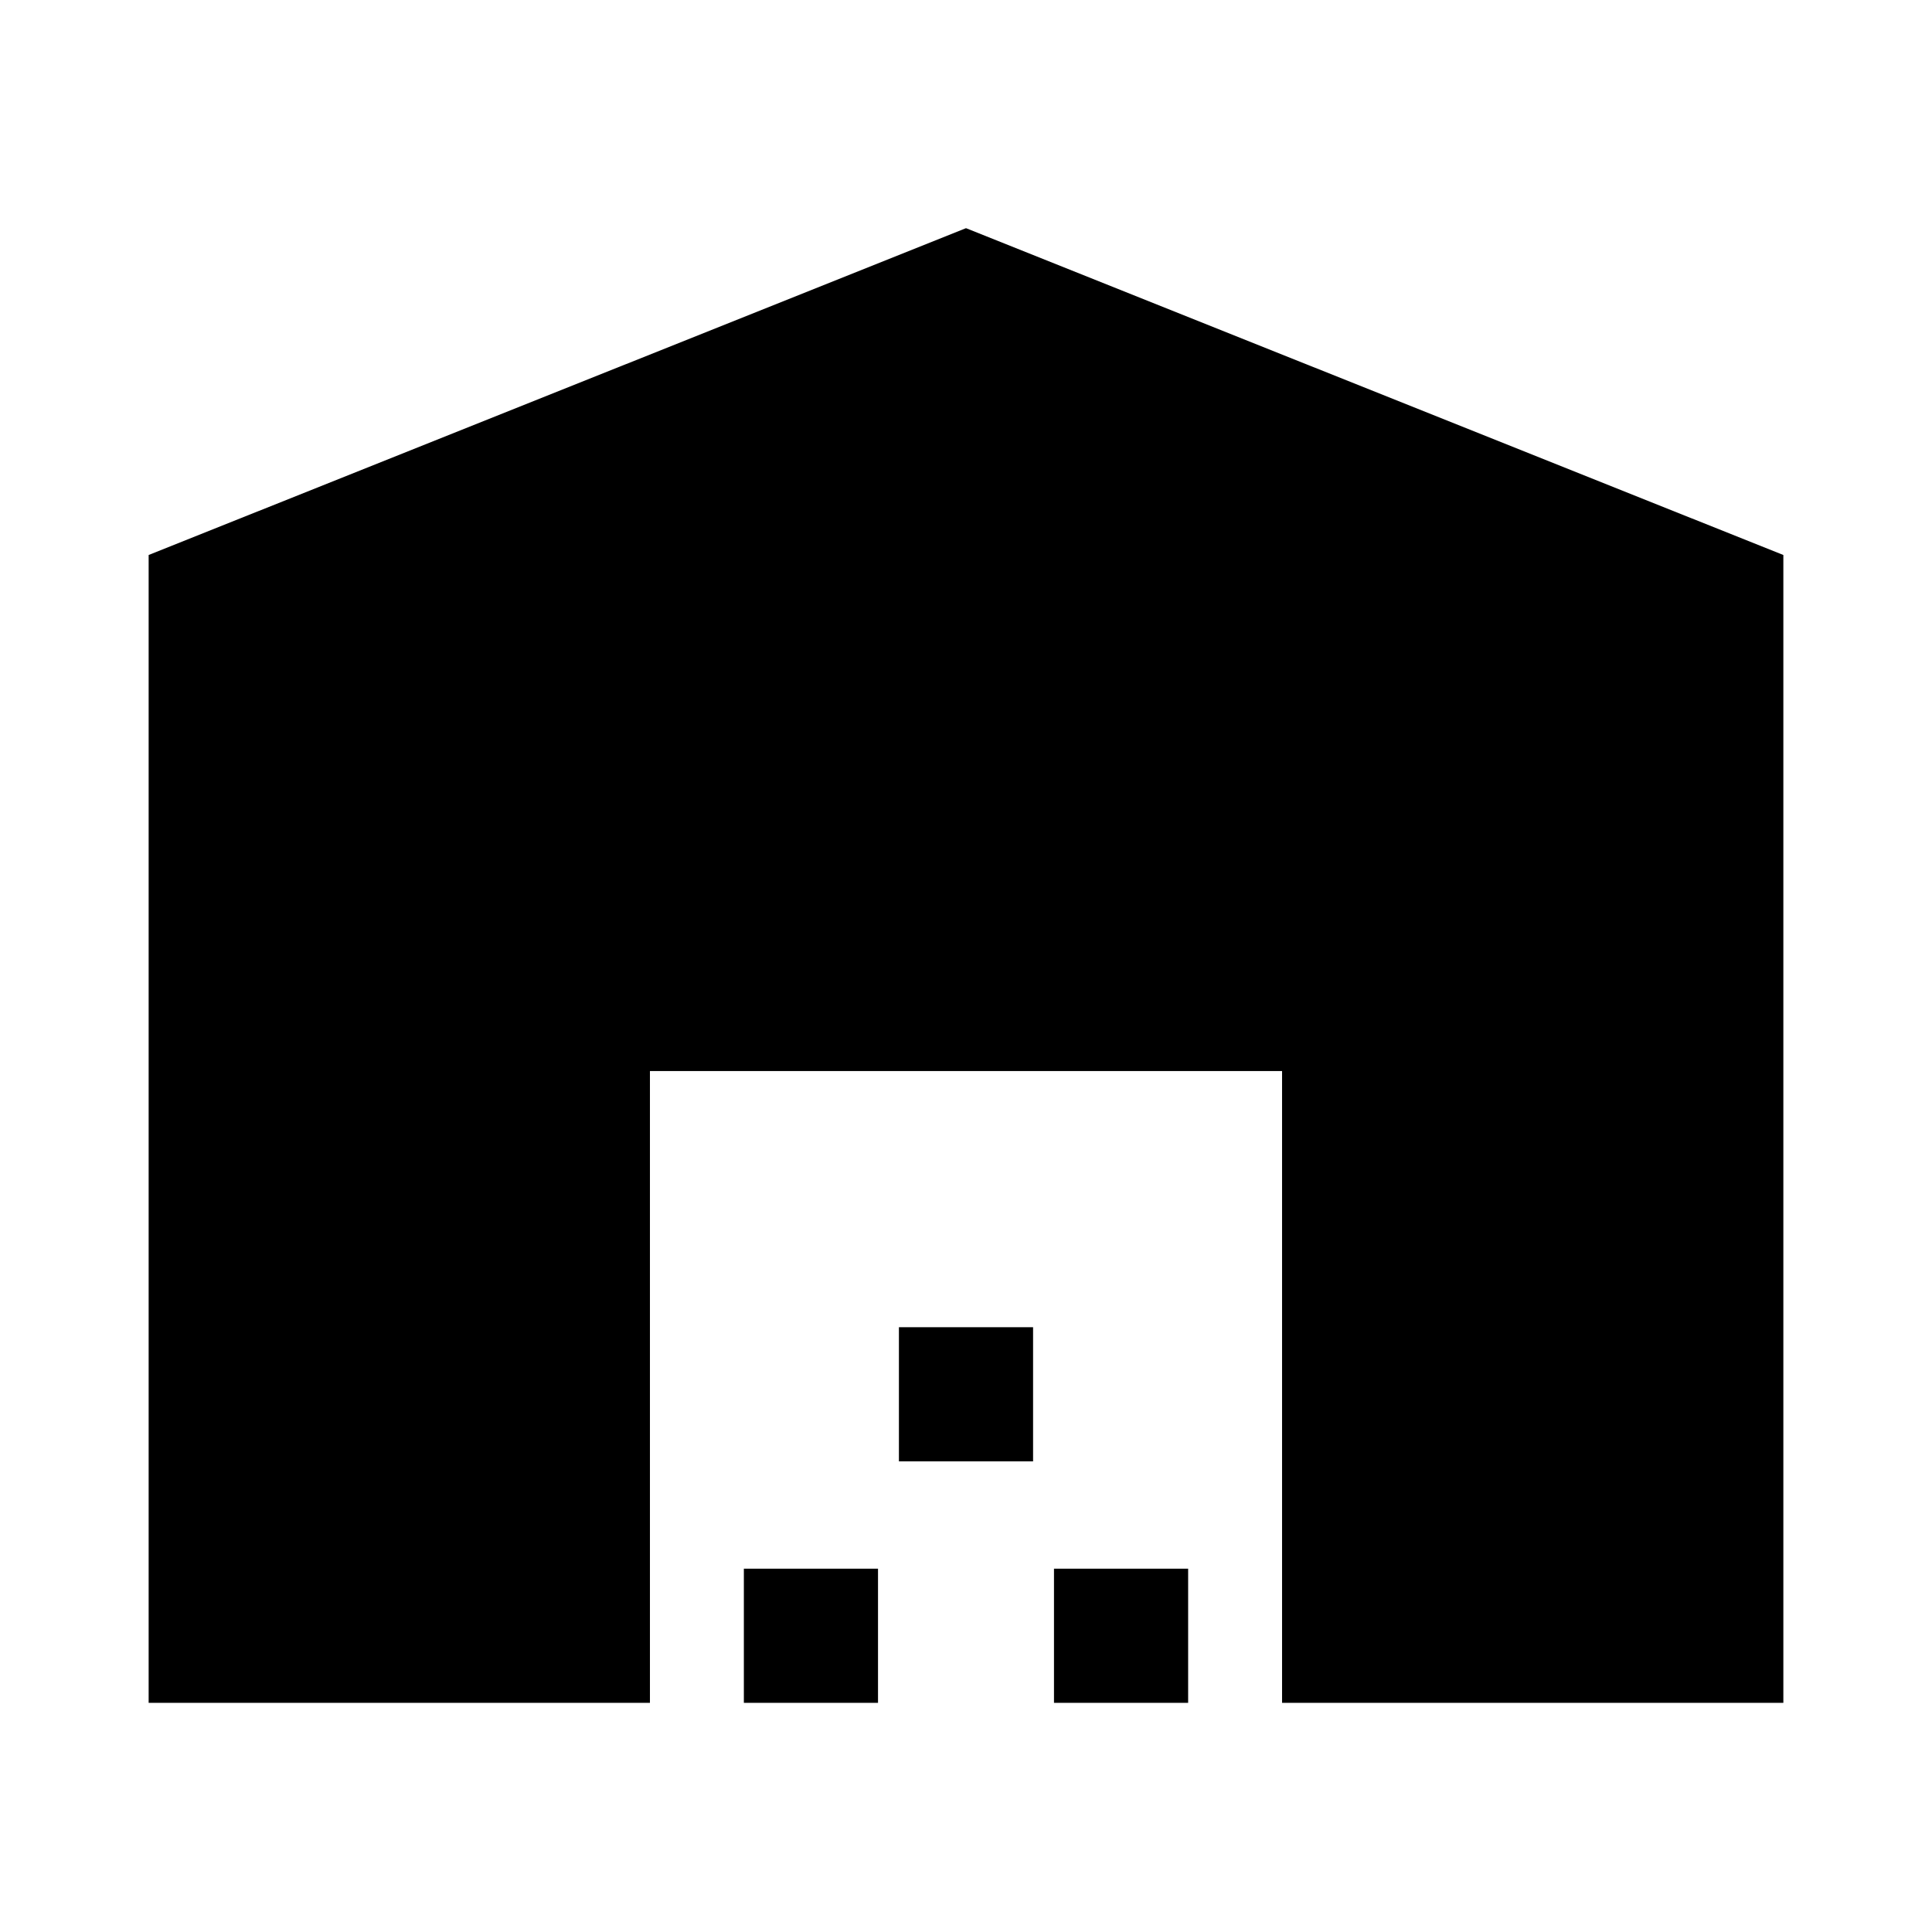 <svg xmlns="http://www.w3.org/2000/svg" height="40" viewBox="0 -960 960 960" width="40"><path d="M73.86-113.86v-570.36L480-846.62l406.14 162.4v570.36H637.05V-427.8h-314.1v313.94H73.86Zm295.76 0v-66.67h66.66v66.67h-66.66Zm77.05-120v-66.67h66.66v66.67h-66.66Zm77.05 120v-66.67h66.66v66.67h-66.66Z"/></svg>